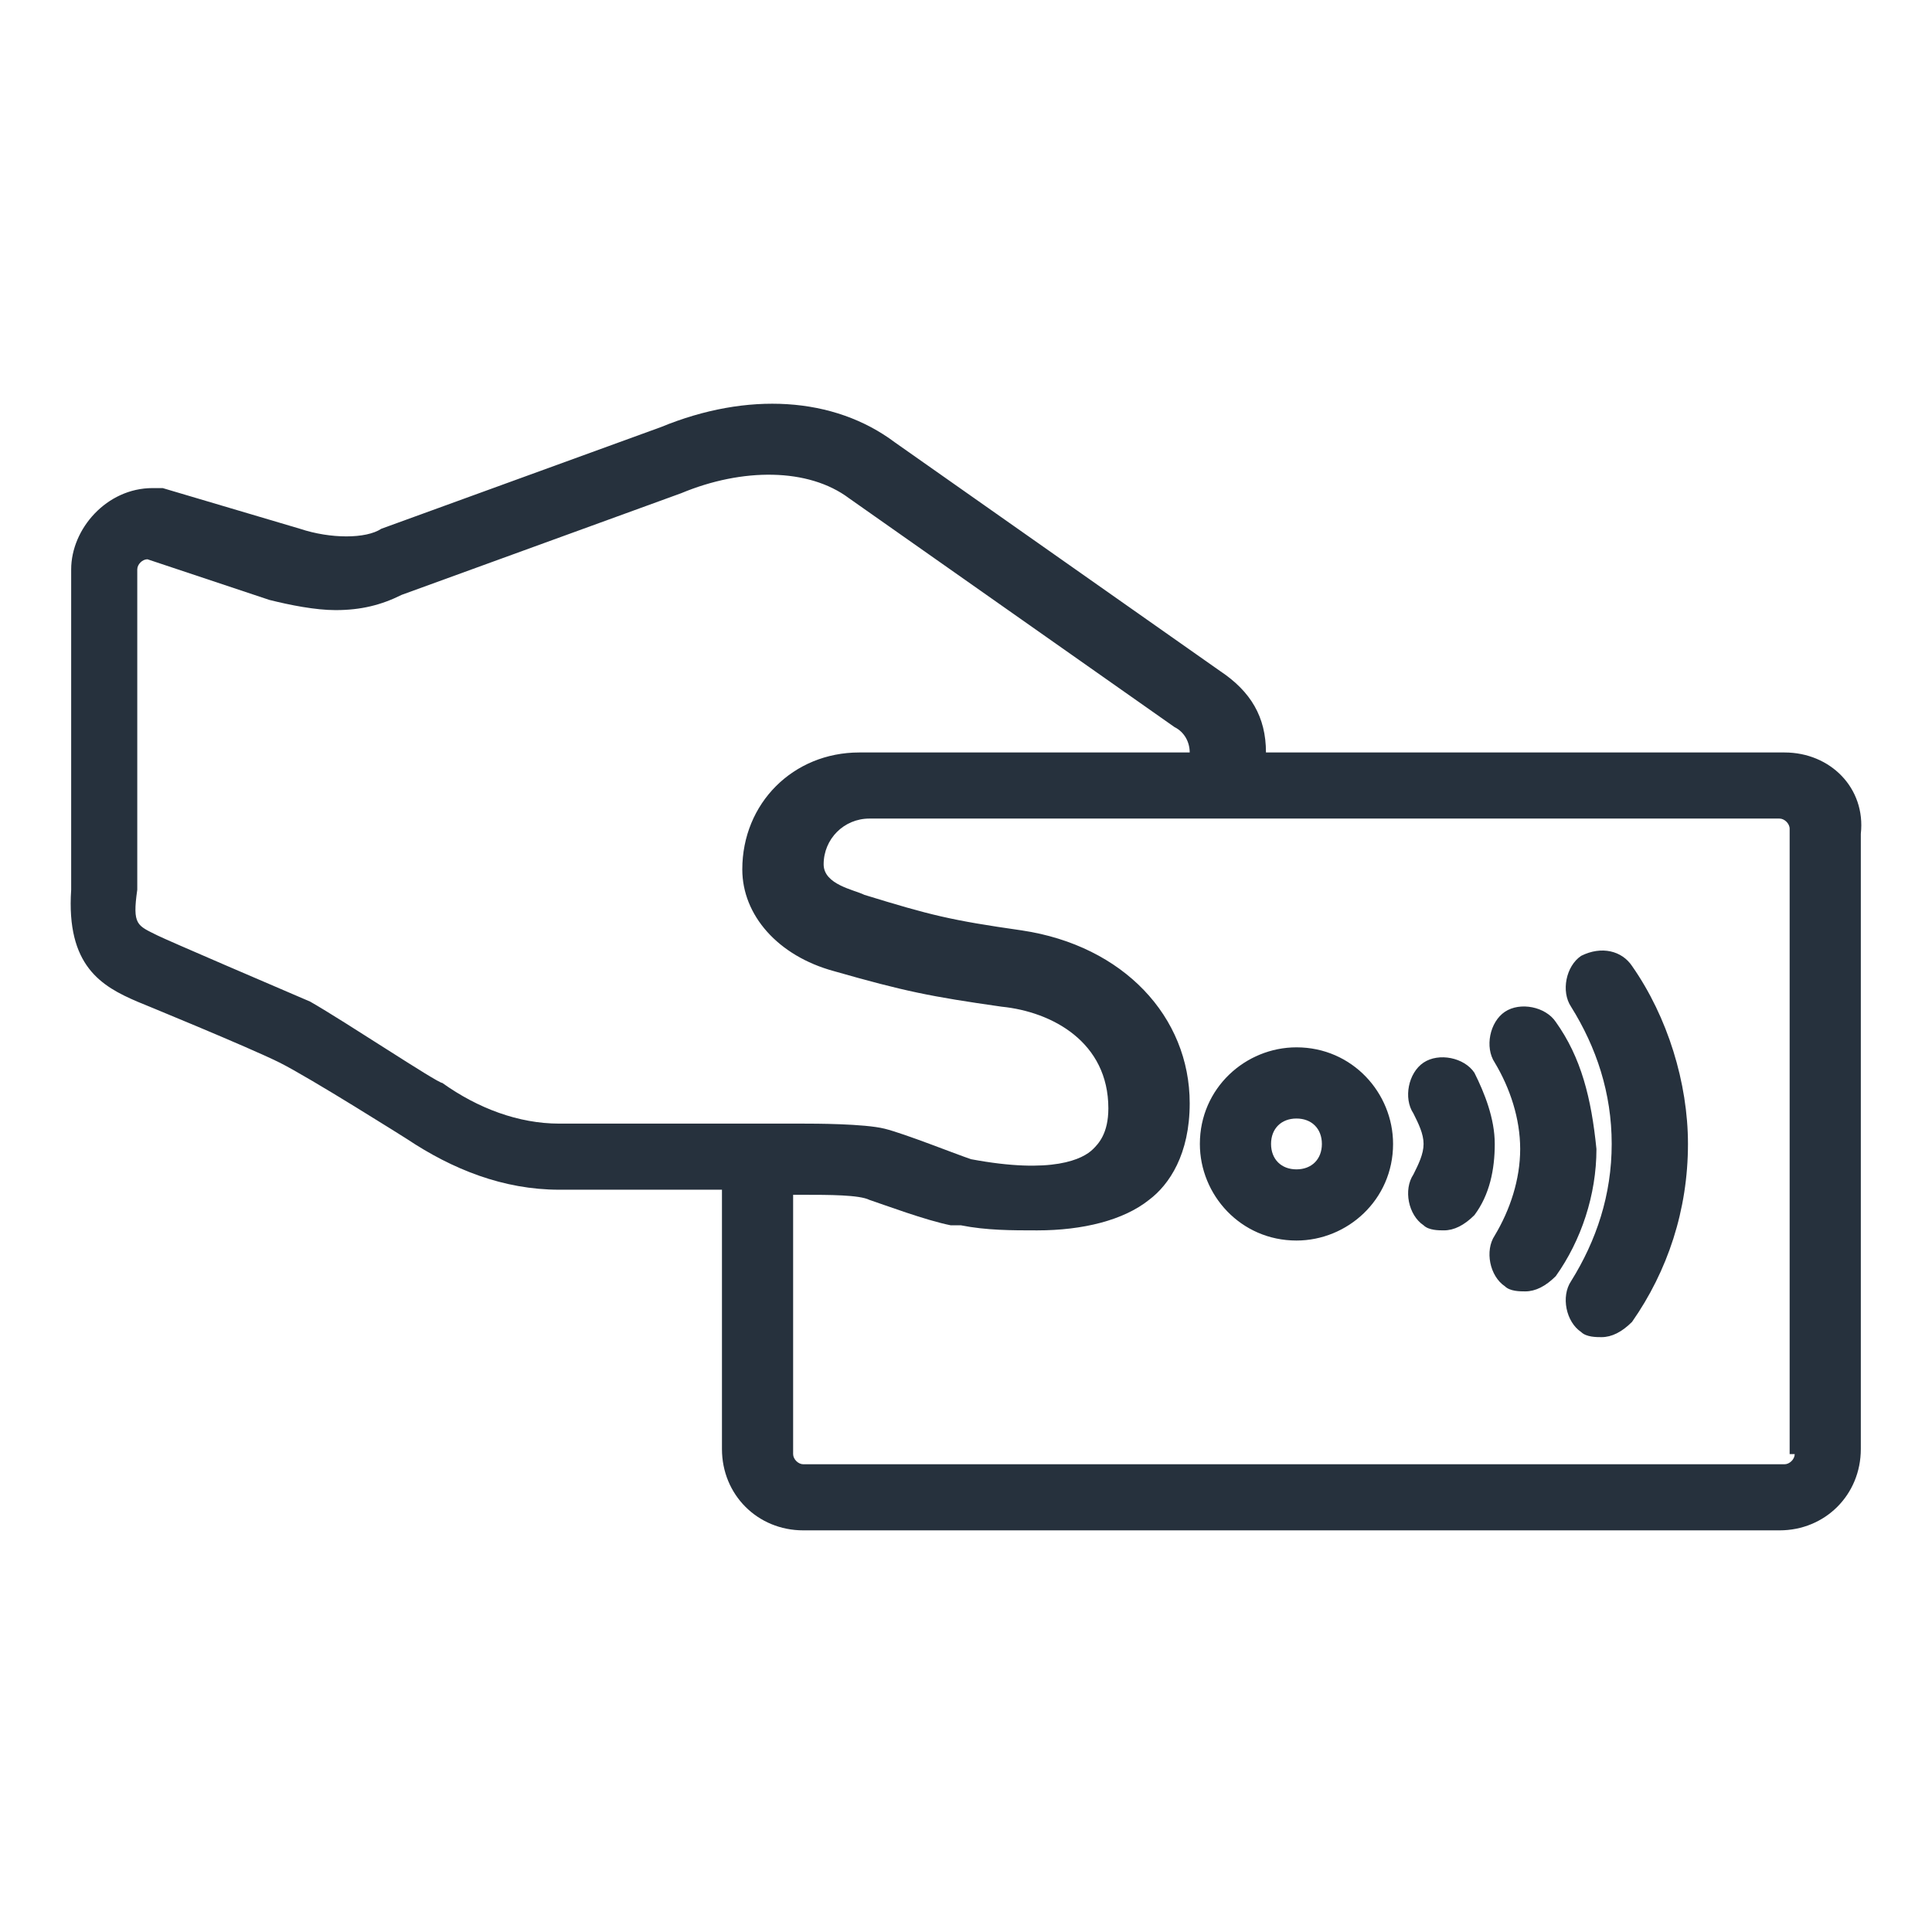 <svg width="180" height="180" viewBox="0 0 180 180" fill="none" xmlns="http://www.w3.org/2000/svg">
<path d="M166.263 70.106H117.947C117.947 66.79 116.526 64.422 113.684 62.527L83.368 41.211C77.684 36.948 69.631 36.474 61.579 39.79L35.526 49.264C34.105 50.211 30.789 50.211 27.947 49.264L15.158 45.474H14.684H14.21C9.947 45.474 6.631 49.264 6.631 53.053V82.895C6.158 90.001 9.473 91.895 12.789 93.317C12.789 93.317 23.21 97.58 26.052 99.001C28.895 100.422 37.895 106.106 37.895 106.106C42.158 108.948 46.895 110.843 52.105 110.843H67.263V135.001C67.263 139.264 70.579 142.58 74.842 142.58H165.789C170.052 142.58 173.368 139.264 173.368 135.001V77.685C173.842 73.422 170.526 70.106 166.263 70.106ZM14.684 87.159C12.789 86.211 12.316 86.211 12.789 82.895V53.053C12.789 52.58 13.263 52.106 13.737 52.106L25.105 55.895C27 56.369 29.368 56.843 31.263 56.843C33.631 56.843 35.526 56.369 37.421 55.422L63.473 45.948C69.158 43.58 75.316 43.58 79.105 46.422L109.421 67.738C110.368 68.211 110.842 69.159 110.842 70.106H80.052C73.894 70.106 69.158 74.843 69.158 81.001C69.158 85.264 72.473 89.053 77.684 90.475C84.316 92.369 86.684 92.843 93.316 93.79C98.052 94.264 103.263 97.106 103.263 103.264C103.263 105.632 102.316 106.58 101.842 107.053C100.894 108.001 98.052 109.422 90.473 108.001C89.052 107.527 84.316 105.632 82.421 105.159C80.526 104.685 75.789 104.685 74.842 104.685H52.105C48.316 104.685 44.526 103.264 41.21 100.896C40.737 100.896 32.21 95.211 28.895 93.317C25.579 91.895 15.631 87.632 14.684 87.159ZM167.21 135.474C167.21 135.948 166.737 136.422 166.263 136.422H74.842C74.368 136.422 73.894 135.948 73.894 135.474V111.317H74.842C77.21 111.317 80.052 111.317 81 111.79C82.421 112.264 86.21 113.685 88.579 114.159H89.526C91.894 114.632 94.263 114.632 96.631 114.632C100.894 114.632 104.684 113.685 107.052 111.79C108.947 110.369 110.842 107.527 110.842 102.79C110.842 94.738 104.684 88.106 95.21 86.685C88.579 85.738 86.684 85.264 80.526 83.369C79.579 82.895 76.737 82.422 76.737 80.527C76.737 78.159 78.631 76.264 81 76.264H165.789C166.263 76.264 166.737 76.738 166.737 77.211V135.474H167.21Z" fill="#26313D"/>
<path d="M120.789 97.578C116.052 97.578 111.789 101.368 111.789 106.578C111.789 111.315 115.579 115.578 120.789 115.578C125.526 115.578 129.789 111.789 129.789 106.578C129.789 101.841 126 97.578 120.789 97.578ZM120.789 108.947C119.368 108.947 118.421 107.999 118.421 106.578C118.421 105.157 119.368 104.21 120.789 104.21C122.21 104.21 123.157 105.157 123.157 106.578C123.157 107.999 122.21 108.947 120.789 108.947ZM137.368 99.947C136.421 98.525 134.052 98.052 132.631 98.999C131.21 99.947 130.736 102.315 131.684 103.736C132.157 104.683 132.631 105.631 132.631 106.578C132.631 107.525 132.157 108.473 131.684 109.42C130.736 110.841 131.21 113.21 132.631 114.157C133.105 114.631 134.052 114.631 134.526 114.631C135.473 114.631 136.421 114.157 137.368 113.21C138.789 111.315 139.263 108.947 139.263 106.578C139.263 104.21 138.315 101.841 137.368 99.947Z" fill="#26313D"/>
<path d="M144.948 95.211C144 93.79 141.632 93.316 140.211 94.263C138.79 95.211 138.316 97.579 139.263 99C140.684 101.369 141.632 104.211 141.632 107.053C141.632 109.895 140.684 112.737 139.263 115.105C138.316 116.527 138.79 118.895 140.211 119.842C140.684 120.316 141.632 120.316 142.105 120.316C143.053 120.316 144 119.842 144.948 118.895C147.316 115.579 148.737 111.316 148.737 107.053C148.263 102.316 147.316 98.526 144.948 95.211Z" fill="#26313D"/>
<path d="M147.316 89.052C145.895 90 145.421 92.368 146.369 93.789C148.737 97.579 150.158 101.842 150.158 106.579C150.158 111.316 148.737 115.579 146.369 119.368C145.421 120.789 145.895 123.158 147.316 124.105C147.79 124.579 148.737 124.579 149.211 124.579C150.158 124.579 151.106 124.105 152.053 123.158C155.369 118.421 157.264 112.737 157.264 106.579C157.264 100.895 155.369 94.737 152.053 90C151.106 88.579 149.211 88.105 147.316 89.052Z" fill="#26313D"/>
</svg>
